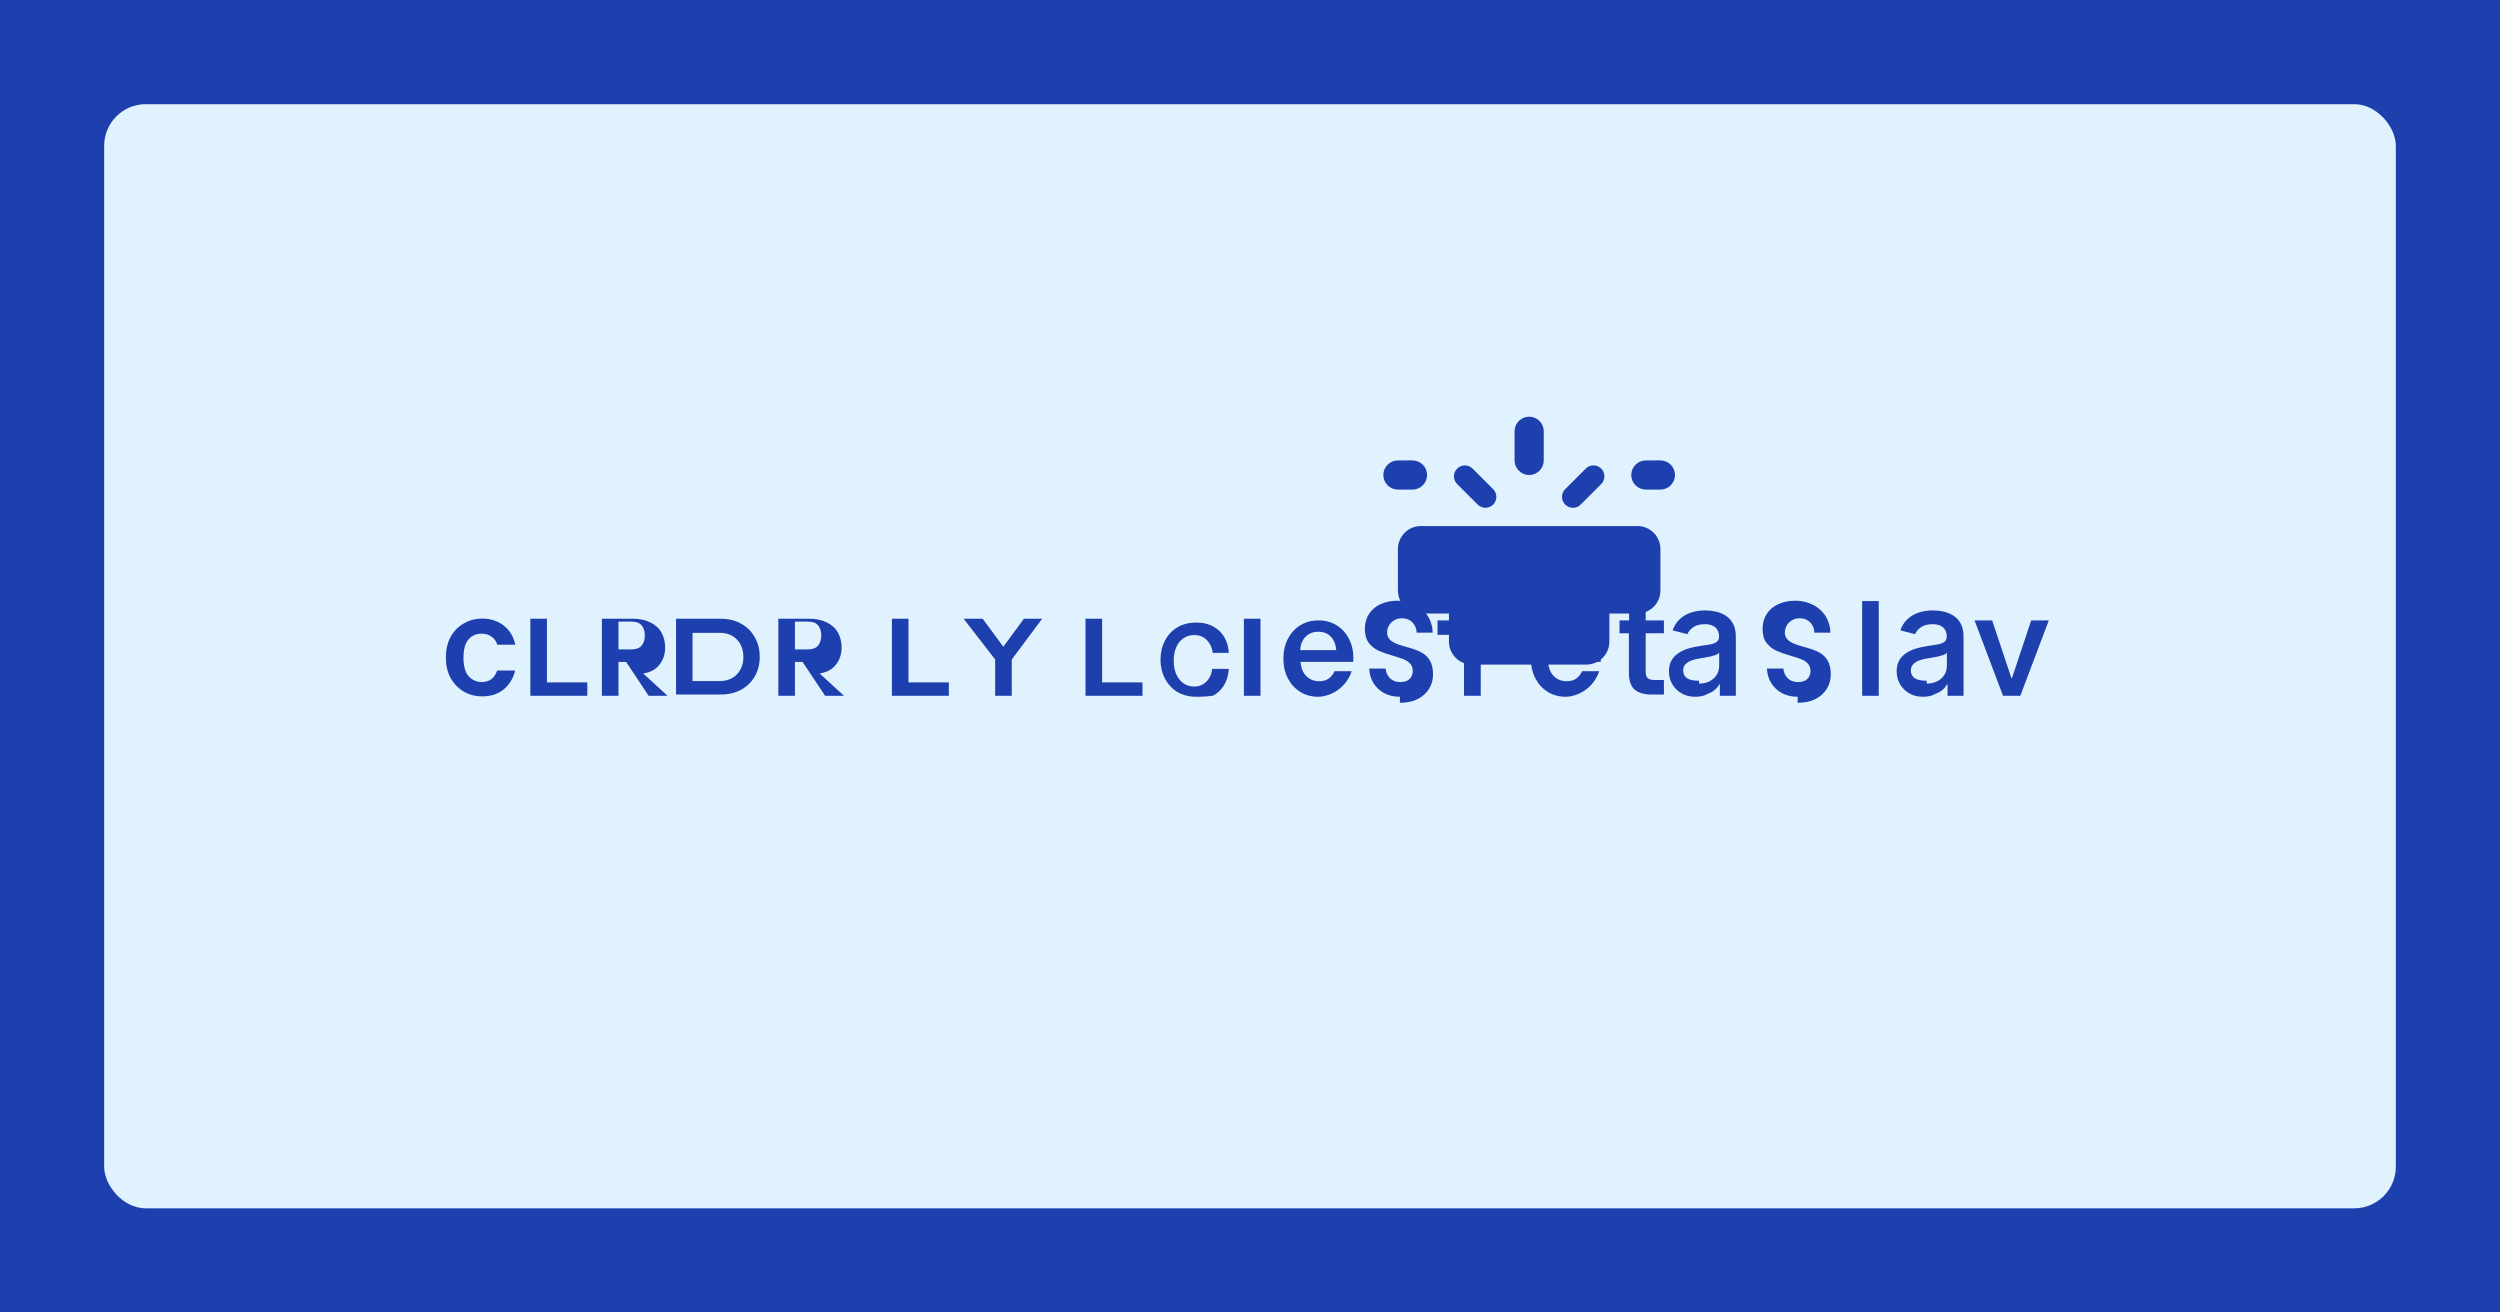 <svg width="1200" height="630" viewBox="0 0 1200 630" fill="none" xmlns="http://www.w3.org/2000/svg">
  <rect width="1200" height="630" fill="#1E40AF"/>
  <rect x="50" y="50" width="1100" height="530" rx="20" fill="#E0F2FE"/>
  <path d="M214.016 315.72C214.016 311.896 214.76 308.584 216.248 305.784C217.8 302.984 219.896 300.824 222.536 299.304C225.176 297.72 228.168 296.928 231.512 296.928C235.528 296.928 238.968 298.056 241.832 300.312C244.696 302.568 246.536 305.624 247.352 309.48H238.712C238.2 307.832 237.272 306.536 235.928 305.592C234.648 304.648 233.08 304.176 231.224 304.176C228.552 304.176 226.424 305.112 224.84 306.984C223.256 308.792 222.464 311.896 222.464 315.72C222.464 319.544 223.256 322.648 224.84 324.456C226.424 326.264 228.552 327.368 231.224 327.368C234.936 327.368 237.4 325.528 238.616 321.848H247.256C246.376 325.56 244.568 328.552 241.832 330.872C239.096 333.128 235.656 334.256 231.512 334.256C228.168 334.256 225.176 333.48 222.536 331.928C219.896 330.312 217.8 328.136 216.248 325.4C214.76 322.6 214.016 319.416 214.016 315.72ZM262.536 327.56H281.912V334H254.568V296.992H262.536V327.56ZM311.368 334L300.536 317.72H296.872V334H288.904V296.992H303.752C307.064 296.992 309.896 297.592 312.248 298.792C314.664 299.992 316.44 301.64 317.576 303.736C318.712 305.832 319.28 308.184 319.28 310.792C319.28 313.912 318.392 316.632 316.616 318.952C314.904 321.272 312.28 322.712 308.744 323.272L320.44 334H311.368ZM296.872 311.704H303.24C305.336 311.704 306.904 311.112 307.944 309.928C308.984 308.68 309.504 307.032 309.504 304.984C309.504 302.952 308.984 301.336 307.944 300.152C306.968 298.968 305.4 298.376 303.24 298.376H296.872V311.704ZM324.512 296.992H345.88C349.704 296.992 353.016 297.8 355.816 299.416C358.616 300.968 360.776 303.128 362.296 305.896C363.88 308.6 364.672 311.72 364.672 315.256C364.672 318.792 363.88 321.944 362.296 324.648C360.776 327.352 358.616 329.48 355.816 331.032C353.016 332.584 349.704 333.36 345.88 333.36H324.512V296.992ZM345.368 326.904C348.936 326.904 351.736 325.816 353.768 323.64C355.8 321.464 356.816 318.696 356.816 315.336C356.816 311.976 355.8 309.208 353.768 307.032C351.736 304.856 348.936 303.768 345.368 303.768H332.416V326.904H345.368ZM396.064 334L385.232 317.72H381.568V334H373.6V296.992H388.448C391.76 296.992 394.592 297.592 396.944 298.792C399.36 299.992 401.136 301.64 402.272 303.736C403.408 305.832 403.976 308.184 403.976 310.792C403.976 313.912 403.088 316.632 401.312 318.952C399.6 321.272 396.976 322.712 393.44 323.272L405.136 334H396.064ZM381.568 311.704H387.936C390.032 311.704 391.6 311.112 392.64 309.928C393.68 308.68 394.2 307.032 394.2 304.984C394.2 302.952 393.68 301.336 392.64 300.152C391.664 298.968 390.096 298.376 387.936 298.376H381.568V311.704ZM436.08 327.56H455.456V334H428.112V296.992H436.08V327.56ZM485.648 334H477.68V316.56L462.544 296.992H471.68L481.6 310.424L491.488 296.992H500.24L485.648 316.56V334ZM529.016 327.56H548.392V334H521.048V296.992H529.016V327.56ZM574.296 334.448C570.856 334.448 567.832 333.704 565.224 332.216C562.68 330.664 560.68 328.536 559.224 325.832C557.768 323.064 557.04 319.992 557.04 316.616C557.04 313.24 557.768 310.184 559.224 307.416C560.68 304.648 562.696 302.536 565.256 301.048C567.816 299.56 570.824 298.816 574.264 298.816C577.32 298.816 579.992 299.432 582.28 300.664C584.568 301.896 586.36 303.608 587.656 305.8C588.952 307.992 589.672 310.52 589.816 313.384H582.12C581.848 311.032 580.952 309.032 579.4 307.384C577.848 305.672 575.8 304.816 573.256 304.816C571.288 304.816 569.56 305.336 568.072 306.376C566.584 307.352 565.432 308.776 564.616 310.648C563.8 312.52 563.392 314.68 563.392 317.128C563.392 319.576 563.784 321.736 564.568 323.608C565.416 325.48 566.584 326.936 568.072 327.976C569.56 329.016 571.288 329.536 573.256 329.536C574.776 329.536 576.152 329.192 577.384 328.504C578.616 327.752 579.624 326.744 580.408 325.48C581.192 324.216 581.672 322.744 581.848 321.064H589.816C589.672 323.864 588.968 326.392 587.704 328.648C586.44 330.84 584.68 332.584 582.424 333.88C580.168 334.256 577.384 334.448 574.296 334.448ZM605.032 334H597.064V296.992H605.032V334ZM632.752 334.448C629.536 334.448 626.656 333.672 624.112 332.12C621.632 330.568 619.664 328.424 618.208 325.688C616.752 322.888 616.024 319.704 616.024 316.136C616.024 312.568 616.752 309.384 618.208 306.584C619.664 303.784 621.664 301.624 624.208 300.088C626.752 298.552 629.632 297.784 632.848 297.784C636.064 297.784 638.944 298.552 641.488 300.088C644.032 301.624 646.016 303.768 647.44 306.52C648.896 309.272 649.624 312.376 649.624 315.832C649.624 316.584 649.592 317.208 649.528 317.704H624.28C624.472 320.6 625.384 322.888 627.032 324.568C628.744 326.184 630.8 326.992 633.2 326.992C635.04 326.992 636.56 326.568 637.768 325.72C639.04 324.808 639.968 323.624 640.552 322.168H648.808C648.04 324.584 646.776 326.76 645.016 328.696C643.32 330.568 641.248 332.04 638.8 333.112C636.352 334.008 634.752 334.448 632.752 334.448ZM624.088 312.056H641.392C641.2 309.416 640.36 307.288 638.872 305.672C637.384 304.056 635.344 303.24 632.752 303.24C630.224 303.24 628.184 304.056 626.632 305.672C625.08 307.288 624.248 309.416 624.088 312.056ZM671.96 334.448C669.224 334.448 666.76 333.896 664.568 332.792C662.376 331.624 660.632 330.024 659.336 327.992C658.04 325.896 657.336 323.528 657.224 320.888H665.096C665.272 322.792 665.976 324.36 667.208 325.592C668.504 326.76 670.072 327.4 672.088 327.4C674.088 327.4 675.592 326.904 676.6 325.912C677.608 324.856 678.12 323.608 678.12 322.168C678.12 320.728 677.736 319.56 676.968 318.664C676.2 317.768 675.2 317.064 673.968 316.552C672.8 316.04 671.096 315.464 668.856 314.824C665.976 313.992 663.624 313.176 661.8 312.376C659.976 311.576 658.408 310.344 657.096 308.68C655.784 307.016 655.128 304.76 655.128 301.912C655.128 299.144 655.784 296.744 657.096 294.712C658.408 292.68 660.248 291.112 662.616 290.008C664.984 288.92 667.72 288.344 670.824 288.344C673.304 288.344 675.576 288.76 677.64 289.592C679.768 290.36 681.576 291.496 683.064 292.984C684.616 294.408 685.752 296.056 686.472 297.928C687.256 299.736 687.656 301.656 687.672 303.688H679.992C679.96 302.408 679.64 301.24 679.032 300.184C678.44 299.096 677.624 298.264 676.584 297.672C675.544 297.08 674.328 296.776 672.92 296.776C671.48 296.776 670.232 297.112 669.176 297.768C668.12 298.408 667.304 299.224 666.728 300.216C666.168 301.208 665.864 302.264 665.816 303.368C665.784 304.456 666.008 305.384 666.488 306.152C666.984 306.92 667.672 307.576 668.552 308.12C669.432 308.648 670.424 309.096 671.528 309.464C672.632 309.816 673.8 310.168 675.032 310.52C677.56 311.176 679.768 311.944 681.656 312.824C683.544 313.704 685.048 315.016 686.168 316.76C687.304 318.504 687.864 320.84 687.864 323.768C687.864 326.28 687.224 328.568 685.944 330.632C684.664 332.696 682.856 334.336 680.52 335.544C678.184 336.752 675.328 337.336 671.96 337.336V334.448ZM710.76 334H702.728V304.752H690.008V297.784H723.448V304.752H710.76V334ZM751.56 334.448C748.344 334.448 745.464 333.672 742.92 332.12C740.44 330.568 738.472 328.424 737.016 325.688C735.56 322.888 734.832 319.704 734.832 316.136C734.832 312.568 735.56 309.384 737.016 306.584C738.472 303.784 740.472 301.624 743.016 300.088C745.56 298.552 748.44 297.784 751.656 297.784C754.872 297.784 757.752 298.552 760.296 300.088C762.84 301.624 764.824 303.768 766.248 306.52C767.704 309.272 768.432 312.376 768.432 315.832C768.432 316.584 768.4 317.208 768.336 317.704H743.088C743.28 320.6 744.192 322.888 745.84 324.568C747.552 326.184 749.608 326.992 752.008 326.992C753.848 326.992 755.368 326.568 756.576 325.72C757.848 324.808 758.776 323.624 759.36 322.168H767.616C766.848 324.584 765.584 326.76 763.824 328.696C762.128 330.568 760.056 332.04 757.608 333.112C755.16 334.008 753.56 334.448 751.56 334.448ZM742.896 312.056H760.2C760.008 309.416 759.168 307.288 757.68 305.672C756.192 304.056 754.152 303.24 751.56 303.24C749.032 303.24 746.992 304.056 745.44 305.672C743.888 307.288 743.056 309.416 742.896 312.056ZM789.928 303.96V322.424C789.928 323.864 790.248 324.888 790.888 325.496C791.528 326.104 792.648 326.408 794.248 326.408H798.68V333.376H792.536C789.096 333.376 786.456 332.584 784.616 331C782.776 329.352 781.864 326.712 781.864 323.08V303.96H777.368V297.784H781.96V288.232H789.928V297.784H798.68V303.96H789.928ZM813.688 334.448C811.176 334.448 808.984 333.896 807.112 332.792C805.24 331.688 803.768 330.232 802.696 328.424C801.624 326.552 801.088 324.504 801.088 322.28C801.088 320.248 801.48 318.52 802.264 317.096C803.048 315.672 804.152 314.488 805.576 313.544C806.936 312.6 808.488 311.864 810.232 311.336C812.04 310.808 813.848 310.408 815.656 310.136C817.88 309.8 819.688 309.512 821.08 309.272C822.472 308.968 823.496 308.536 824.152 307.976C824.808 307.416 825.136 306.648 825.136 305.672V305.512C825.136 303.64 824.552 302.184 823.384 301.144C822.216 300.104 820.536 299.608 818.344 299.608C816.024 299.608 814.168 300.088 812.776 301.048C811.384 302.008 810.44 303.128 809.944 304.408L802.84 302.568C803.64 300.344 804.824 298.52 806.392 297.096C807.96 295.672 809.784 294.632 811.864 293.976C813.944 293.32 816.168 292.992 818.536 292.992C820.152 292.992 821.816 293.176 823.528 293.544C825.24 293.912 826.824 294.552 828.28 295.464C829.736 296.376 830.92 297.656 831.832 299.304C832.744 300.952 833.2 303.064 833.2 305.64V334H825.52V328.504H825.232C824.768 329.448 824.056 330.328 823.096 331.144C822.136 331.96 820.952 332.616 819.544 333.112C818.136 334.008 816.04 334.448 813.688 334.448ZM815.528 328.12C817.496 328.12 819.208 327.736 820.664 326.968C822.12 326.2 823.24 325.176 824.024 323.896C824.808 322.616 825.2 321.224 825.2 319.72V313.32C824.944 313.672 824.44 314.008 823.688 314.328C822.936 314.584 822.088 314.84 821.144 315.096C820.2 315.288 819.272 315.464 818.36 315.624C817.448 315.784 816.68 315.912 816.056 316.008C814.536 316.232 813.16 316.568 811.928 317.016C810.696 317.464 809.72 318.088 809 318.888C808.28 319.624 807.92 320.6 807.92 321.8C807.92 323.48 808.552 324.744 809.816 325.592C811.08 326.376 813.08 326.76 815.528 326.76V328.12ZM862.872 334.448C860.136 334.448 857.672 333.896 855.48 332.792C853.288 331.624 851.544 330.024 850.248 327.992C848.952 325.896 848.248 323.528 848.136 320.888H856.008C856.184 322.792 856.888 324.36 858.12 325.592C859.416 326.76 860.984 327.4 863 327.4C865 327.4 866.504 326.904 867.512 325.912C868.52 324.856 869.032 323.608 869.032 322.168C869.032 320.728 868.648 319.56 867.88 318.664C867.112 317.768 866.112 317.064 864.88 316.552C863.712 316.04 862.008 315.464 859.768 314.824C856.888 313.992 854.536 313.176 852.712 312.376C850.888 311.576 849.32 310.344 848.008 308.68C846.696 307.016 846.04 304.76 846.04 301.912C846.04 299.144 846.696 296.744 848.008 294.712C849.32 292.68 851.16 291.112 853.528 290.008C855.896 288.92 858.632 288.344 861.736 288.344C864.216 288.344 866.488 288.76 868.552 289.592C870.68 290.36 872.488 291.496 873.976 292.984C875.528 294.408 876.664 296.056 877.384 297.928C878.168 299.736 878.568 301.656 878.584 303.688H870.904C870.872 302.408 870.552 301.24 869.944 300.184C869.352 299.096 868.536 298.264 867.496 297.672C866.456 297.08 865.24 296.776 863.832 296.776C862.392 296.776 861.144 297.112 860.088 297.768C859.032 298.408 858.216 299.224 857.64 300.216C857.08 301.208 856.776 302.264 856.728 303.368C856.696 304.456 856.92 305.384 857.4 306.152C857.896 306.92 858.584 307.576 859.464 308.12C860.344 308.648 861.336 309.096 862.44 309.464C863.544 309.816 864.712 310.168 865.944 310.52C868.472 311.176 870.68 311.944 872.568 312.824C874.456 313.704 875.96 315.016 877.08 316.76C878.216 318.504 878.776 320.84 878.776 323.768C878.776 326.28 878.136 328.568 876.856 330.632C875.576 332.696 873.768 334.336 871.432 335.544C869.096 336.752 866.24 337.336 862.872 337.336V334.448ZM893.832 288.52H901.8V334H893.832V288.52ZM922.992 334.448C920.48 334.448 918.288 333.896 916.416 332.792C914.544 331.688 913.072 330.232 912 328.424C910.928 326.552 910.392 324.504 910.392 322.28C910.392 320.248 910.784 318.52 911.568 317.096C912.352 315.672 913.456 314.488 914.88 313.544C916.24 312.6 917.792 311.864 919.536 311.336C921.344 310.808 923.152 310.408 924.96 310.136C927.184 309.8 928.992 309.512 930.384 309.272C931.776 308.968 932.8 308.536 933.456 307.976C934.112 307.416 934.44 306.648 934.44 305.672V305.512C934.44 303.64 933.856 302.184 932.688 301.144C931.52 300.104 929.84 299.608 927.648 299.608C925.328 299.608 923.472 300.088 922.08 301.048C920.688 302.008 919.744 303.128 919.248 304.408L912.144 302.568C912.944 300.344 914.128 298.52 915.696 297.096C917.264 295.672 919.088 294.632 921.168 293.976C923.248 293.32 925.472 292.992 927.84 292.992C929.456 292.992 931.12 293.176 932.832 293.544C934.544 293.912 936.128 294.552 937.584 295.464C939.04 296.376 940.224 297.656 941.136 299.304C942.048 300.952 942.504 303.064 942.504 305.64V334H934.824V328.504H934.536C934.072 329.448 933.36 330.328 932.4 331.144C931.44 331.96 930.256 332.616 928.848 333.112C927.44 334.008 925.344 334.448 922.992 334.448ZM924.832 328.12C926.8 328.12 928.512 327.736 929.968 326.968C931.424 326.2 932.544 325.176 933.328 323.896C934.112 322.616 934.504 321.224 934.504 319.72V313.32C934.248 313.672 933.744 314.008 932.992 314.328C932.24 314.584 931.392 314.84 930.448 315.096C929.504 315.288 928.576 315.464 927.664 315.624C926.752 315.784 925.984 315.912 925.36 316.008C923.84 316.232 922.464 316.568 921.232 317.016C920 317.464 919.024 318.088 918.304 318.888C917.584 319.624 917.224 320.6 917.224 321.8C917.224 323.48 917.856 324.744 919.12 325.592C920.384 326.376 922.384 326.76 924.832 326.76V328.12ZM961.464 334L947.784 297.784H956.232L965.448 325.4H965.768L974.984 297.784H983.432L969.752 334H961.464Z" fill="#1E40AF"/>
  <g transform="translate(650, 165) scale(7)">
    <path d="M19.426 12.5H4.574C3.706 12.5 3 13.206 3 14.074V16.926C3 17.794 3.706 18.5 4.574 18.5H6.5V20.426C6.5 21.294 7.206 22 8.074 22H15.926C16.794 22 17.5 21.294 17.5 20.426V18.5H19.426C20.294 18.5 21 17.794 21 16.926V14.074C21 13.206 20.294 12.5 19.426 12.5Z" fill="#1E40AF"/>
    <path d="M12 9C12.552 9 13 8.552 13 8V6C13 5.448 12.552 5 12 5C11.448 5 11 5.448 11 6V8C11 8.552 11.448 9 12 9Z" fill="#1E40AF"/>
    <path d="M8.47 11.03C8.763 11.323 9.237 11.323 9.53 11.03C9.823 10.737 9.823 10.263 9.53 9.97L8.121 8.561C7.828 8.268 7.354 8.268 7.061 8.561C6.768 8.854 6.768 9.328 7.061 9.621L8.47 11.03Z" fill="#1E40AF"/>
    <path d="M16.939 8.561C16.646 8.268 16.172 8.268 15.879 8.561L14.47 9.97C14.177 10.263 14.177 10.737 14.47 11.03C14.763 11.323 15.237 11.323 15.53 11.03L16.939 9.621C17.232 9.328 17.232 8.854 16.939 8.561Z" fill="#1E40AF"/>
    <path d="M4 10C4.552 10 5 9.552 5 9C5 8.448 4.552 8 4 8H3C2.448 8 2 8.448 2 9C2 9.552 2.448 10 3 10H4Z" fill="#1E40AF"/>
    <path d="M21 8H20C19.448 8 19 8.448 19 9C19 9.552 19.448 10 20 10H21C21.552 10 22 9.552 22 9C22 8.448 21.552 8 21 8Z" fill="#1E40AF"/>
  </g>
</svg> 